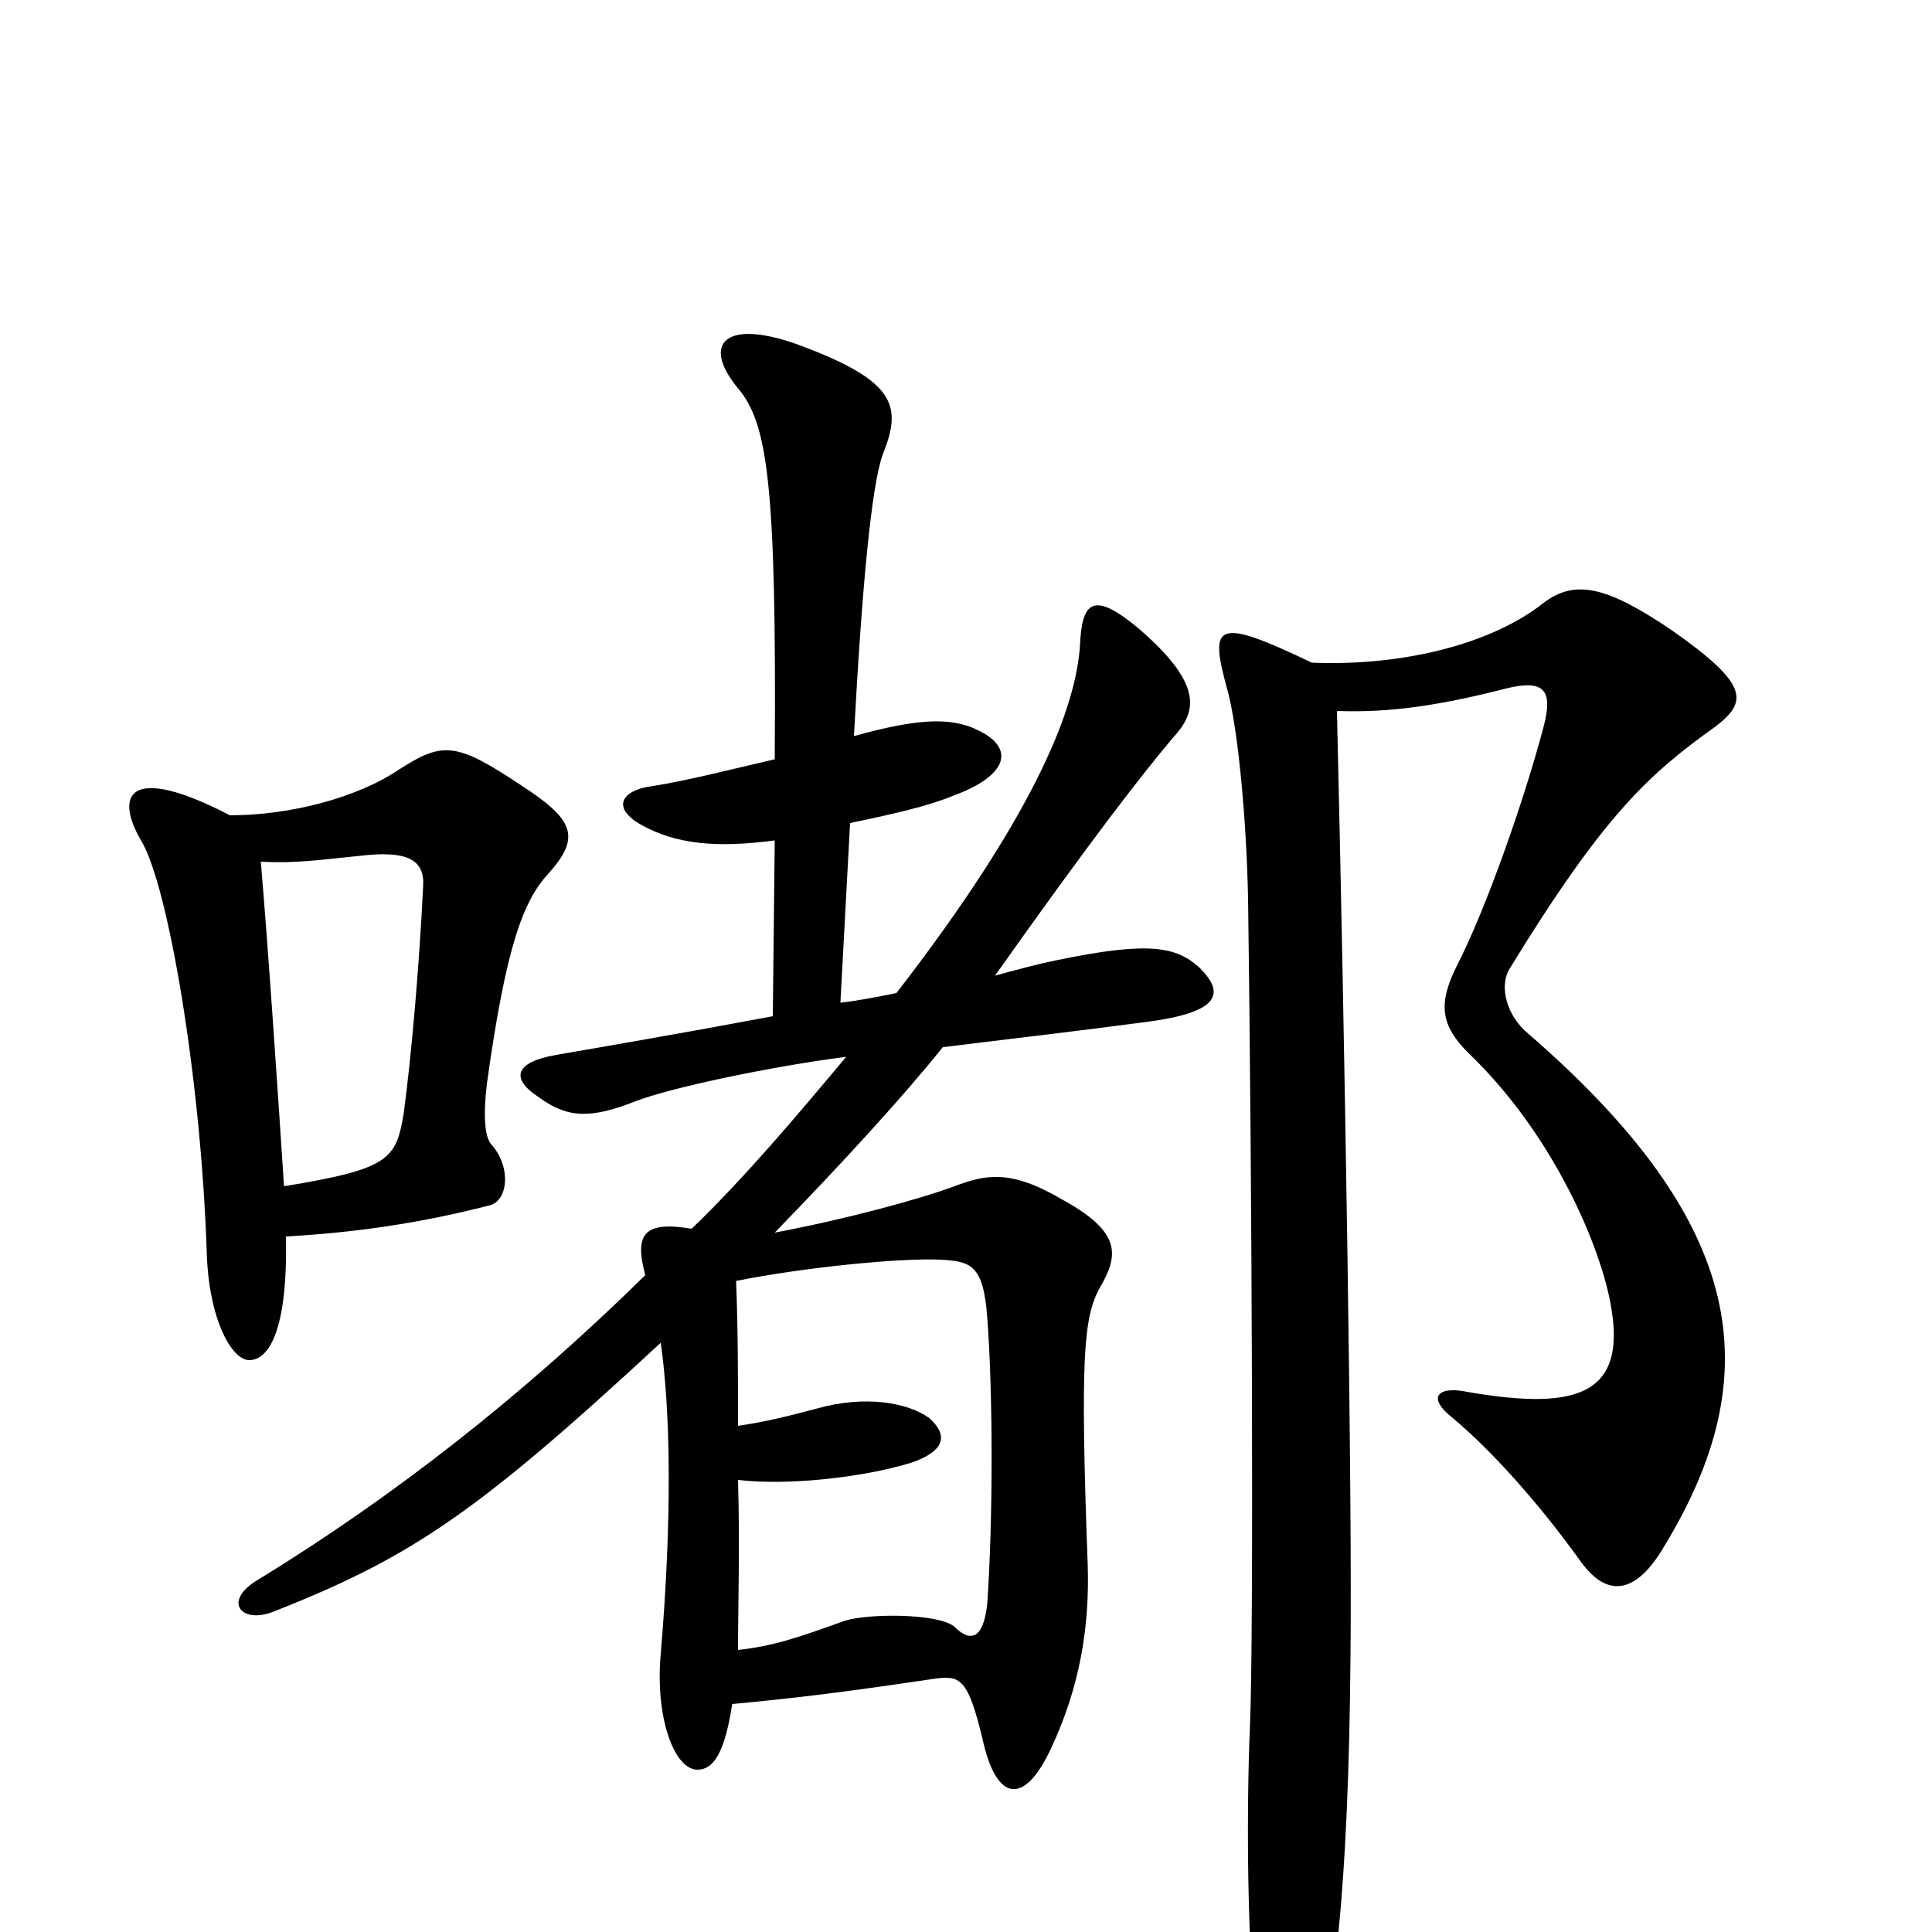 <svg xmlns="http://www.w3.org/2000/svg" viewBox="0 -1000 1000 1000">
	<path fill="#000000" d="M284 -548C301 -567 297 -576 269 -594C236 -616 229 -616 207 -602C185 -587 150 -578 119 -578C67 -605 59 -589 73 -565C87 -542 104 -442 107 -352C108 -317 120 -296 129 -296C139 -296 149 -311 148 -360C184 -362 218 -367 253 -376C263 -378 265 -396 254 -408C251 -412 250 -422 252 -439C262 -511 271 -534 284 -548ZM621 -499C609 -510 595 -513 547 -503C537 -501 526 -498 515 -495C566 -567 591 -599 607 -618C619 -631 624 -645 589 -675C566 -694 560 -689 559 -666C557 -636 539 -583 464 -486C454 -484 444 -482 435 -481L440 -574C464 -579 481 -583 493 -588C518 -597 526 -610 510 -620C495 -629 478 -629 442 -619C446 -694 451 -749 457 -765C467 -790 464 -803 412 -822C375 -835 363 -822 382 -799C397 -781 402 -752 401 -607C375 -601 356 -596 337 -593C322 -591 316 -582 332 -573C350 -563 371 -561 401 -565L400 -474C352 -465 311 -458 288 -454C265 -450 265 -441 279 -432C294 -421 306 -421 329 -430C347 -437 399 -448 438 -453C412 -422 386 -391 358 -364C334 -368 328 -362 334 -340C272 -279 205 -226 133 -182C115 -171 125 -159 142 -166C213 -194 247 -217 342 -305C347 -270 348 -215 342 -144C339 -111 349 -84 361 -84C369 -84 375 -92 379 -118C411 -121 436 -124 483 -131C497 -133 501 -132 509 -98C516 -68 530 -65 544 -95C559 -127 564 -158 563 -190C559 -298 561 -318 569 -333C579 -350 581 -362 550 -379C523 -395 510 -392 494 -386C475 -379 438 -369 401 -362C436 -398 468 -433 488 -458C537 -464 555 -466 593 -471C632 -476 634 -486 621 -499ZM888 -624C905 -637 905 -646 865 -674C831 -697 815 -700 799 -688C774 -668 729 -655 679 -657C629 -681 626 -677 635 -644C640 -627 645 -582 646 -535C648 -391 649 -155 647 -107C645 -63 645 34 654 68C662 98 670 98 680 70C690 42 698 -20 699 -142C700 -225 696 -464 692 -632C720 -631 746 -635 781 -644C799 -648 804 -643 799 -624C789 -586 769 -529 754 -500C744 -480 746 -469 760 -455C804 -413 829 -354 834 -323C842 -276 813 -270 757 -280C745 -282 738 -277 752 -266C771 -250 795 -224 818 -192C833 -171 848 -177 861 -199C916 -289 904 -367 791 -465C780 -474 776 -489 781 -498C830 -578 853 -599 888 -624ZM219 -541C217 -500 213 -454 209 -424C205 -400 202 -395 147 -386C144 -432 139 -507 135 -554C153 -553 166 -555 186 -557C211 -560 220 -555 219 -541ZM511 -170C509 -151 502 -150 494 -158C486 -165 449 -165 437 -161C412 -152 400 -148 382 -146C382 -169 383 -200 382 -234C407 -231 446 -235 472 -243C489 -249 491 -257 481 -266C470 -274 448 -278 423 -271C408 -267 396 -264 382 -262C382 -286 382 -312 381 -337C416 -344 466 -349 487 -348C502 -347 509 -346 511 -318C514 -279 514 -213 511 -170Z"/>
</svg>